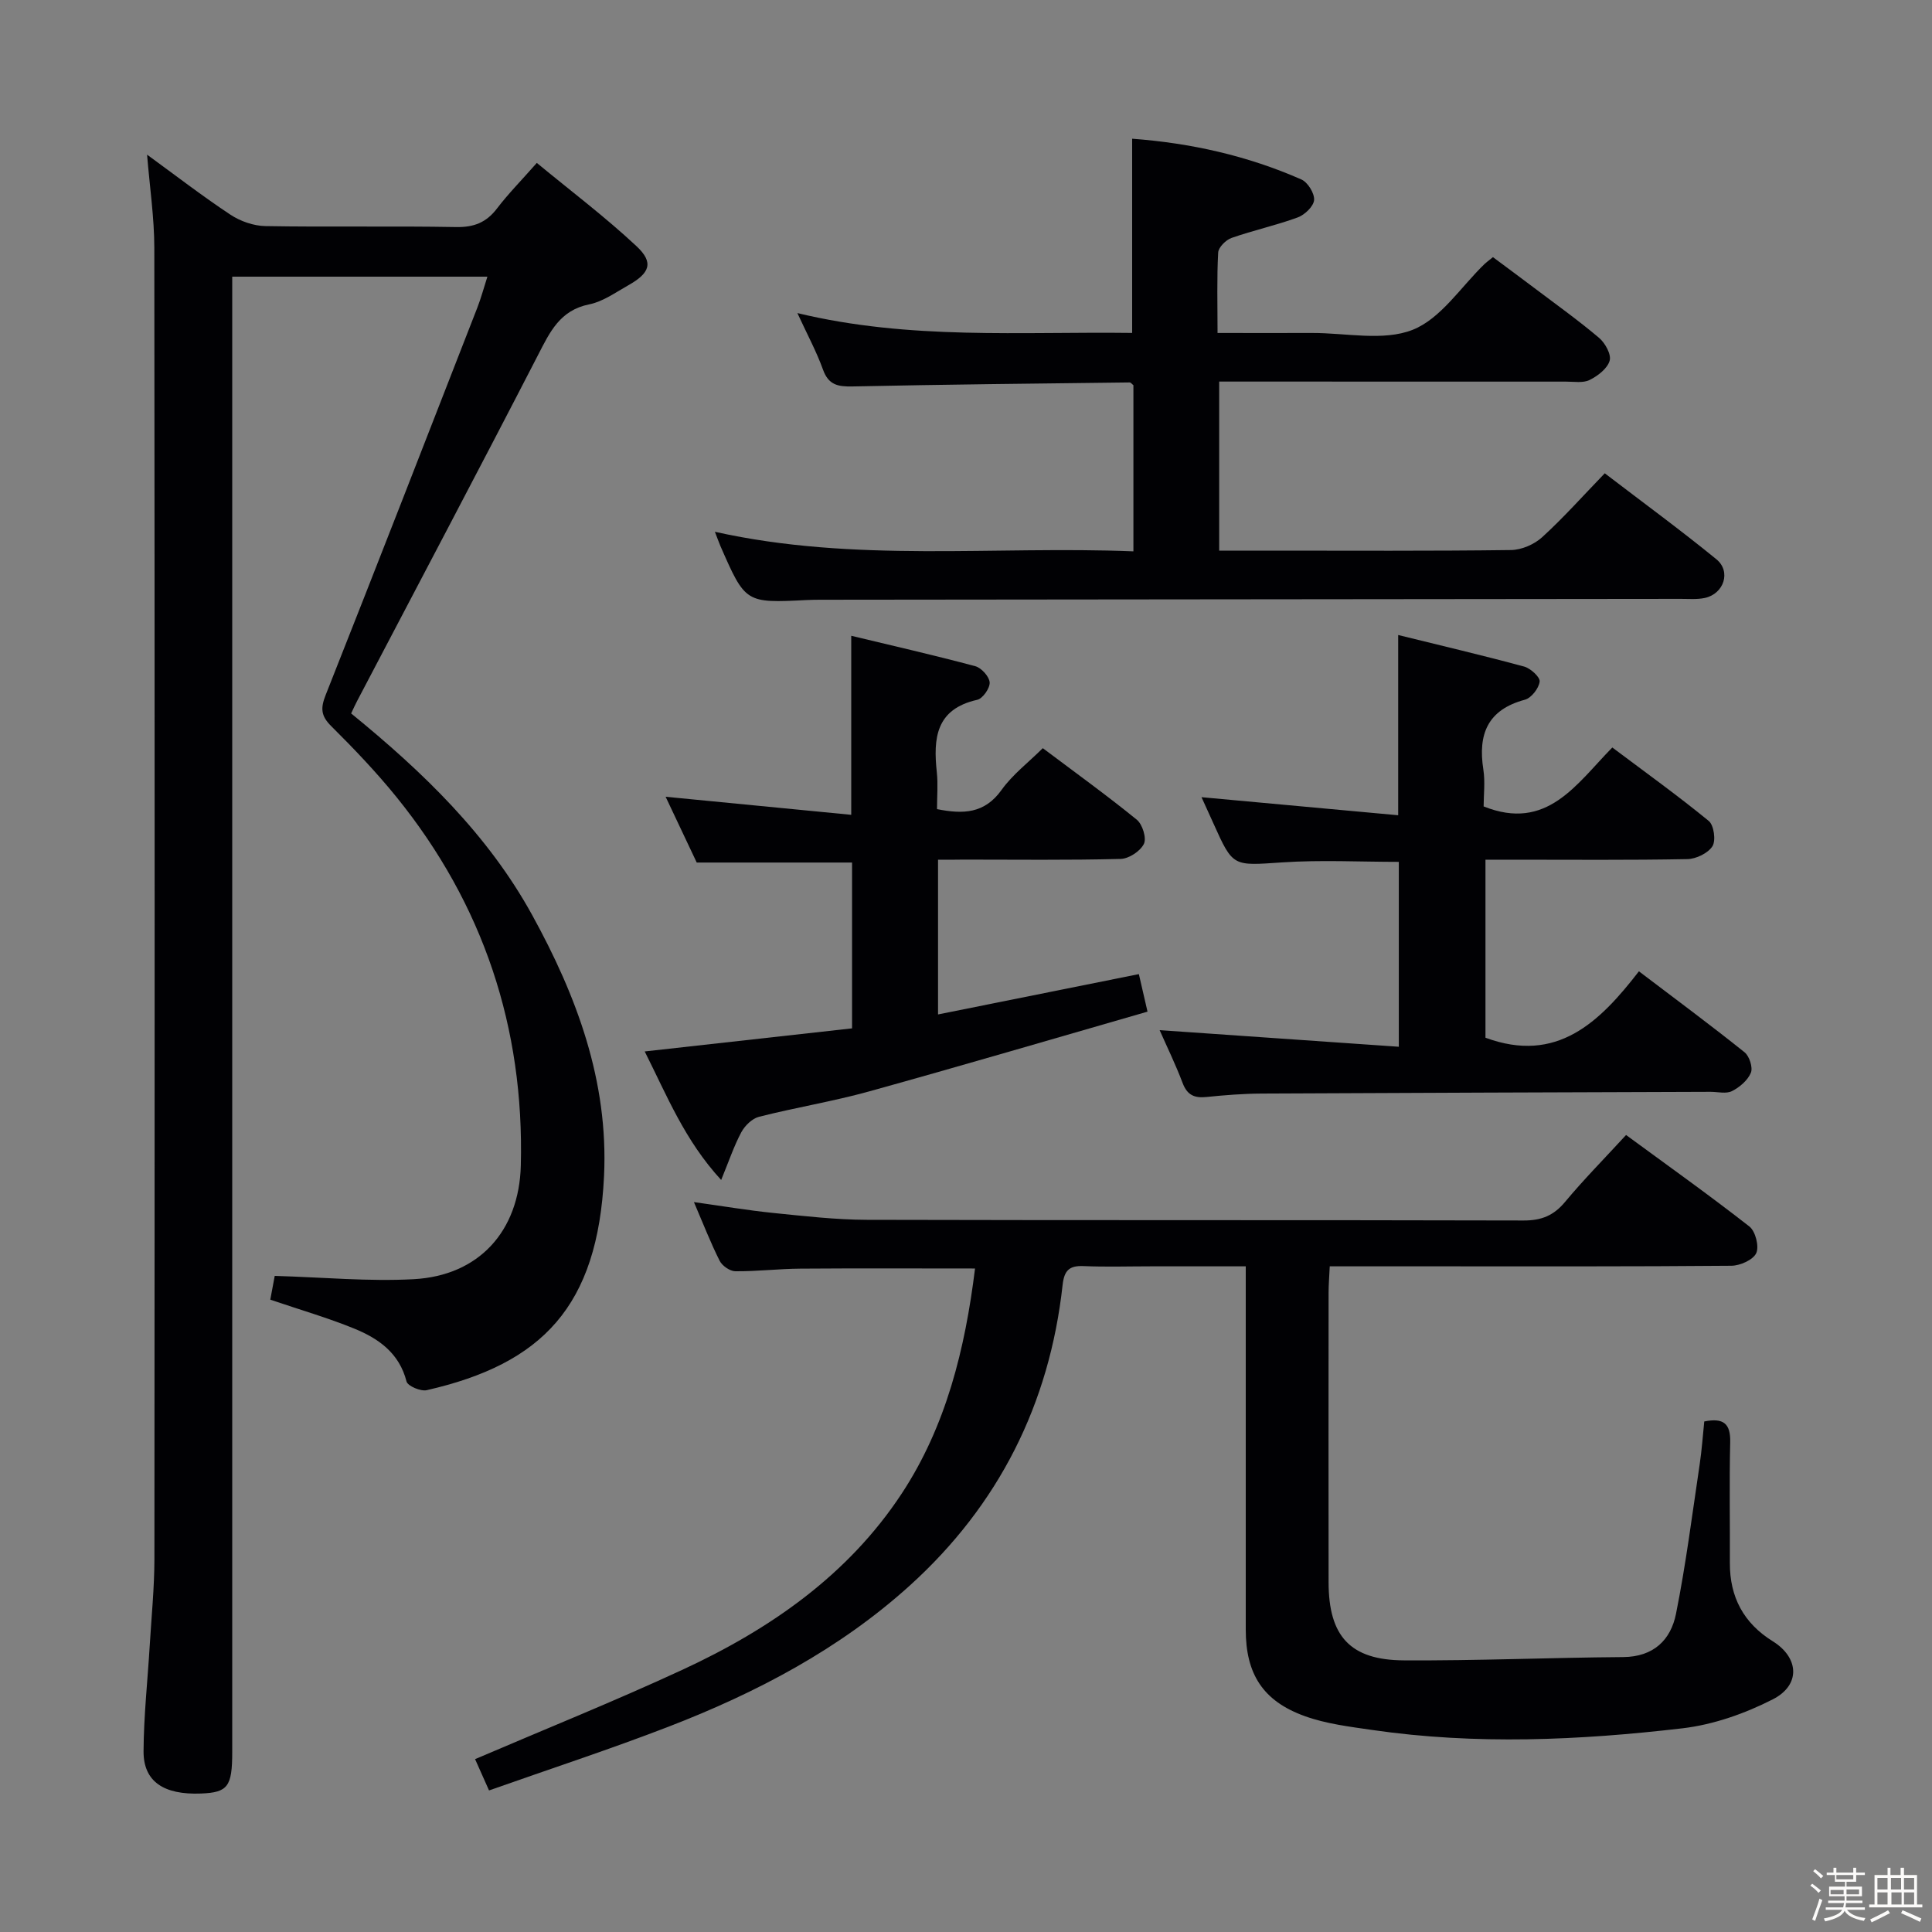 <svg enable-background="new 0 0 400 400" viewBox="0 0 400 400" xmlns="http://www.w3.org/2000/svg"><rect x="0" y="0" width="400" height="400" fill="#808080" stroke="none"/><path d="m374.8 390.4.4-.4c.7.5 1.3 1 1.8 1.4l-.5.5c-.5-.6-1.1-1.1-1.7-1.5zm1 7.3-.6-.3c.5-1.4 1.1-2.8 1.5-4.3.2.1.4.2.6.3-.5 1.3-1 2.8-1.5 4.3zm-.4-10.3.4-.4c.4.3 1 .8 1.7 1.4l-.5.5c-.4-.5-1-1-1.6-1.5zm2.5.3h1.7v-1h.6v1h3.5v-1h.6v1h1.8v.5h-1.8v1.4h-2v1h3.2v2h-3.2v.9h3.3v.5h-3.4c0 .3-.1.6-.1.9h4v.5h-3.7c.7.9 1.9 1.5 3.8 1.7-.1.2-.2.4-.3.6-2.1-.4-3.5-1.1-4-2.1-.4 1-1.8 1.7-4 2.2-.1-.2-.2-.4-.3-.6 2.1-.4 3.4-1 3.8-1.8h-3.4v-.5h3.6c.1-.3.1-.6.2-.9h-3.3v-.5h3.4c0-.3 0-.6 0-.9h-3.2v-2h3.3v-1h-2.1v-1.4h-1.7v-.5zm1.1 3.5v1h2.7c0-.3 0-.4 0-.4 0-.1 0-.2 0-.2 0-.1 0-.2 0-.3h-2.7zm1.2-3v.9h3.5v-.9zm4.7 3h-2.6v.6.4h2.6z" fill="#fcfbfa"/><path d="m393.6 386.7h.6v1.5h2.7v6.1h1.1v.6h-11v-.6h1.1v-6.1h2.7v-1.5h.6v1.5h2.1v-1.5zm-2.7 8.8.4.6c-1.2.6-2.5 1.3-3.8 1.9-.1-.2-.2-.4-.3-.6 1.2-.6 2.5-1.2 3.7-1.9zm-2.2-6.7v2.4h2.1v-2.4zm0 3v2.5h2.1v-2.5zm2.8-3v2.4h2.1v-2.4zm.1 3v2.5h2.1v-2.5h-2.2zm5.9 6.1c-1.4-.7-2.7-1.3-3.9-1.8l.3-.6c1.5.6 2.7 1.2 3.9 1.7zm-1.2-9.1h-2.1v2.4h2.1zm-2.1 3v2.5h2.1v-2.5z" fill="#fcfbfa"/><g fill="#010104"><path d="m72.7 147.71c14.91 12.15 28.32 25.1 37.46 41.7 9.24 16.79 15.83 34.43 14.9 54.07-1.29 27.03-12.83 38.9-36.71 44.34-1.25.29-3.94-.86-4.18-1.79-1.49-5.87-5.77-8.89-10.78-10.94-5.5-2.25-11.24-3.9-17.43-6.01.32-1.73.72-3.89.92-4.92 10.04.29 19.46 1.19 28.8.68 13.38-.73 21.8-9.83 22.15-23.55.72-28.5-7.76-54.06-25.75-76.28-4.18-5.16-8.8-10-13.52-14.69-2.13-2.11-2.21-3.71-1.15-6.39 10.58-26.71 20.99-53.48 31.42-80.24.77-1.98 1.32-4.05 2.08-6.41-17.69 0-34.94 0-52.83 0v6.5 298.96c0 7.15-.91 8.37-6.44 8.59-7.75.31-11.95-2.48-11.92-8.75.04-7.3.84-14.6 1.28-21.9.36-5.97.96-11.94.97-17.92.06-90.49.07-180.98-.02-271.46-.01-6.26-.95-12.52-1.5-19.28 5.77 4.2 11.36 8.52 17.23 12.41 2.06 1.37 4.8 2.33 7.25 2.38 13.16.23 26.33-.04 39.49.2 3.7.07 6.27-.94 8.49-3.86 2.31-3.03 5.01-5.76 8.23-9.42 7.01 5.79 14.15 11.17 20.65 17.25 3.61 3.38 2.79 5.56-1.75 8.11-2.6 1.46-5.2 3.35-8.03 3.92-6.08 1.22-8.15 5.7-10.62 10.5-12.34 23.95-24.95 47.76-37.45 71.62-.4.75-.73 1.5-1.24 2.58z"/><path d="m336.66 234.99c8.74 6.41 17.28 12.49 25.53 18.94 1.26.98 2.06 4.14 1.42 5.52-.65 1.4-3.35 2.6-5.16 2.61-20.5.18-40.99.12-61.49.12-7.12 0-14.24 0-21.65 0-.1 2.18-.24 3.8-.24 5.42-.01 20-.03 40 0 59.99.01 11.14 4.44 16.11 15.58 16.17 15.13.09 30.27-.57 45.41-.68 6.29-.05 9.85-3.53 10.94-8.97 2.05-10.23 3.36-20.61 4.9-30.93.44-2.93.64-5.89.95-8.88 3.97-.8 5.46.42 5.37 4.29-.2 8.33-.03 16.66-.07 25-.03 7.08 2.86 12.48 8.9 16.23 5.42 3.37 5.81 9.04-.01 12.01-5.78 2.95-12.31 5.25-18.73 6-21.33 2.49-42.76 3.45-64.15.35-4.73-.69-9.59-1.27-14.04-2.88-8.67-3.13-12.2-8.75-12.2-17.9-.01-23 0-45.99 0-68.99 0-1.82 0-3.63 0-6.23-6.72 0-13.15 0-19.59 0-4.67 0-9.34.15-14-.05-2.99-.13-4 .95-4.33 3.91-2.71 24.67-13.24 45.56-31.58 62.18-14.58 13.21-31.84 22.27-50.1 29.31-12.06 4.65-24.35 8.67-37.07 13.16-1.19-2.67-2.17-4.87-2.89-6.48 14.42-6.18 28.87-11.99 42.97-18.52 18.06-8.36 34.22-19.55 45.34-36.43 9.2-13.97 13.14-29.95 15.2-46.63-12.29 0-24.24-.06-36.18.03-4.49.03-8.97.58-13.45.54-1.12-.01-2.72-1.13-3.24-2.16-1.86-3.69-3.36-7.57-5.33-12.16 5.88.82 11.14 1.71 16.43 2.25 6.44.65 12.92 1.4 19.38 1.42 45.33.12 90.66.02 135.98.14 3.69.01 6.23-1.03 8.58-3.86 3.85-4.62 8.07-8.89 12.62-13.84z"/><path d="m148.01 110.1c28.93 6.45 57.73 2.89 86.65 4.05 0-11.89 0-23.15 0-34.4-.27-.2-.53-.57-.78-.57-19.13.23-38.27.42-57.4.83-3.01.06-4.95-.31-6.09-3.49-1.34-3.73-3.25-7.25-5.3-11.7 23.27 5.61 46.19 3.81 69.31 4.11 0-13.43 0-26.61 0-40.21 12.15.9 23.88 3.52 35.04 8.44 1.32.58 2.74 2.87 2.63 4.26-.11 1.31-1.94 3.06-3.38 3.59-4.49 1.65-9.2 2.67-13.71 4.25-1.17.41-2.71 1.94-2.77 3.03-.29 5.29-.13 10.61-.13 16.65 6.74 0 13.17.02 19.6 0 6.99-.02 14.71 1.74 20.78-.65 5.86-2.31 10.02-8.93 14.93-13.66.36-.34.77-.63 1.71-1.39 2.76 2.06 5.66 4.19 8.53 6.36 4.51 3.41 9.13 6.7 13.44 10.35 1.26 1.07 2.57 3.44 2.19 4.73-.47 1.63-2.45 3.15-4.15 3.99-1.36.68-3.26.33-4.92.34-21.99-.01-43.99-.01-65.98-.01-1.81 0-3.63 0-5.79 0v35h10.44c16.66 0 33.32.1 49.98-.12 2.19-.03 4.8-1.16 6.44-2.65 4.42-4.03 8.41-8.52 12.97-13.24 7.96 6.09 15.7 11.75 23.11 17.8 3.1 2.53 1.56 7.16-2.4 8.01-1.6.34-3.31.19-4.98.19-59.31.07-118.63.12-177.94.18-1 0-2 .01-3 .06-12.7.64-12.71.64-17.89-11.19-.32-.75-.59-1.54-1.14-2.94z"/><path d="m289.48 131.47c8.83 2.18 17.48 4.21 26.06 6.53 1.34.36 3.34 2.19 3.23 3.11-.17 1.4-1.72 3.4-3.06 3.76-7.73 2.07-9.74 7.14-8.6 14.44.4 2.58.06 5.27.06 7.65 13.11 5.25 19.17-4.6 26.64-12.2 6.84 5.13 13.57 9.97 19.97 15.21 1.07.88 1.51 4.06.76 5.24-.92 1.44-3.38 2.63-5.2 2.66-11.99.23-23.98.12-35.97.12-1.82 0-3.63 0-5.82 0v36.86c14.78 5.45 23.61-3.19 31.77-13.75 7.68 5.83 14.88 11.16 21.87 16.76 1 .8 1.76 3.15 1.31 4.24-.65 1.57-2.32 3-3.91 3.8-1.2.61-2.94.15-4.44.15-30.97.11-61.95.2-92.92.36-3.81.02-7.64.32-11.43.71-2.48.26-3.99-.37-4.94-2.87-1.46-3.86-3.28-7.59-4.77-10.97 16.34 1.13 32.73 2.27 49.52 3.44 0-13.49 0-25.73 0-38.28-8.02 0-16.12-.43-24.16.11-10.18.68-10.15 1.01-14.2-8.02-.88-1.96-1.78-3.92-2.49-5.48 13.42 1.23 26.87 2.47 40.72 3.74 0-12.75 0-24.45 0-37.32z"/><path d="m194.21 178v32.03c13.89-2.79 27.48-5.52 41.58-8.35.54 2.33 1.04 4.49 1.79 7.77-19.49 5.61-38.53 11.22-57.66 16.52-7.5 2.08-15.23 3.33-22.78 5.25-1.42.36-2.93 1.84-3.66 3.2-1.52 2.84-2.55 5.94-4.17 9.88-7.57-8.24-11.19-17.39-15.83-26.61 14.68-1.63 28.62-3.18 42.93-4.78 0-11.72 0-23.08 0-34.33-10.59 0-21.01 0-32.16 0-1.94-4.1-4.18-8.84-6.44-13.62 12.9 1.26 25.58 2.49 38.43 3.74 0-12.82 0-24.52 0-37.07 8.48 2.04 17.13 4.01 25.68 6.3 1.27.34 2.9 2.15 2.98 3.36.07 1.19-1.44 3.35-2.58 3.6-8.59 1.92-9.12 7.99-8.36 15.01.26 2.45.04 4.95.04 7.62 5.38 1.07 9.82.97 13.36-3.97 2.27-3.18 5.52-5.65 8.54-8.65 6.54 4.92 13.15 9.68 19.46 14.81 1.18.96 2.06 3.82 1.47 5.01-.74 1.51-3.11 3.07-4.81 3.11-10.82.28-21.65.14-32.47.14-1.65.03-3.28.03-5.34.03z"/></g></svg>